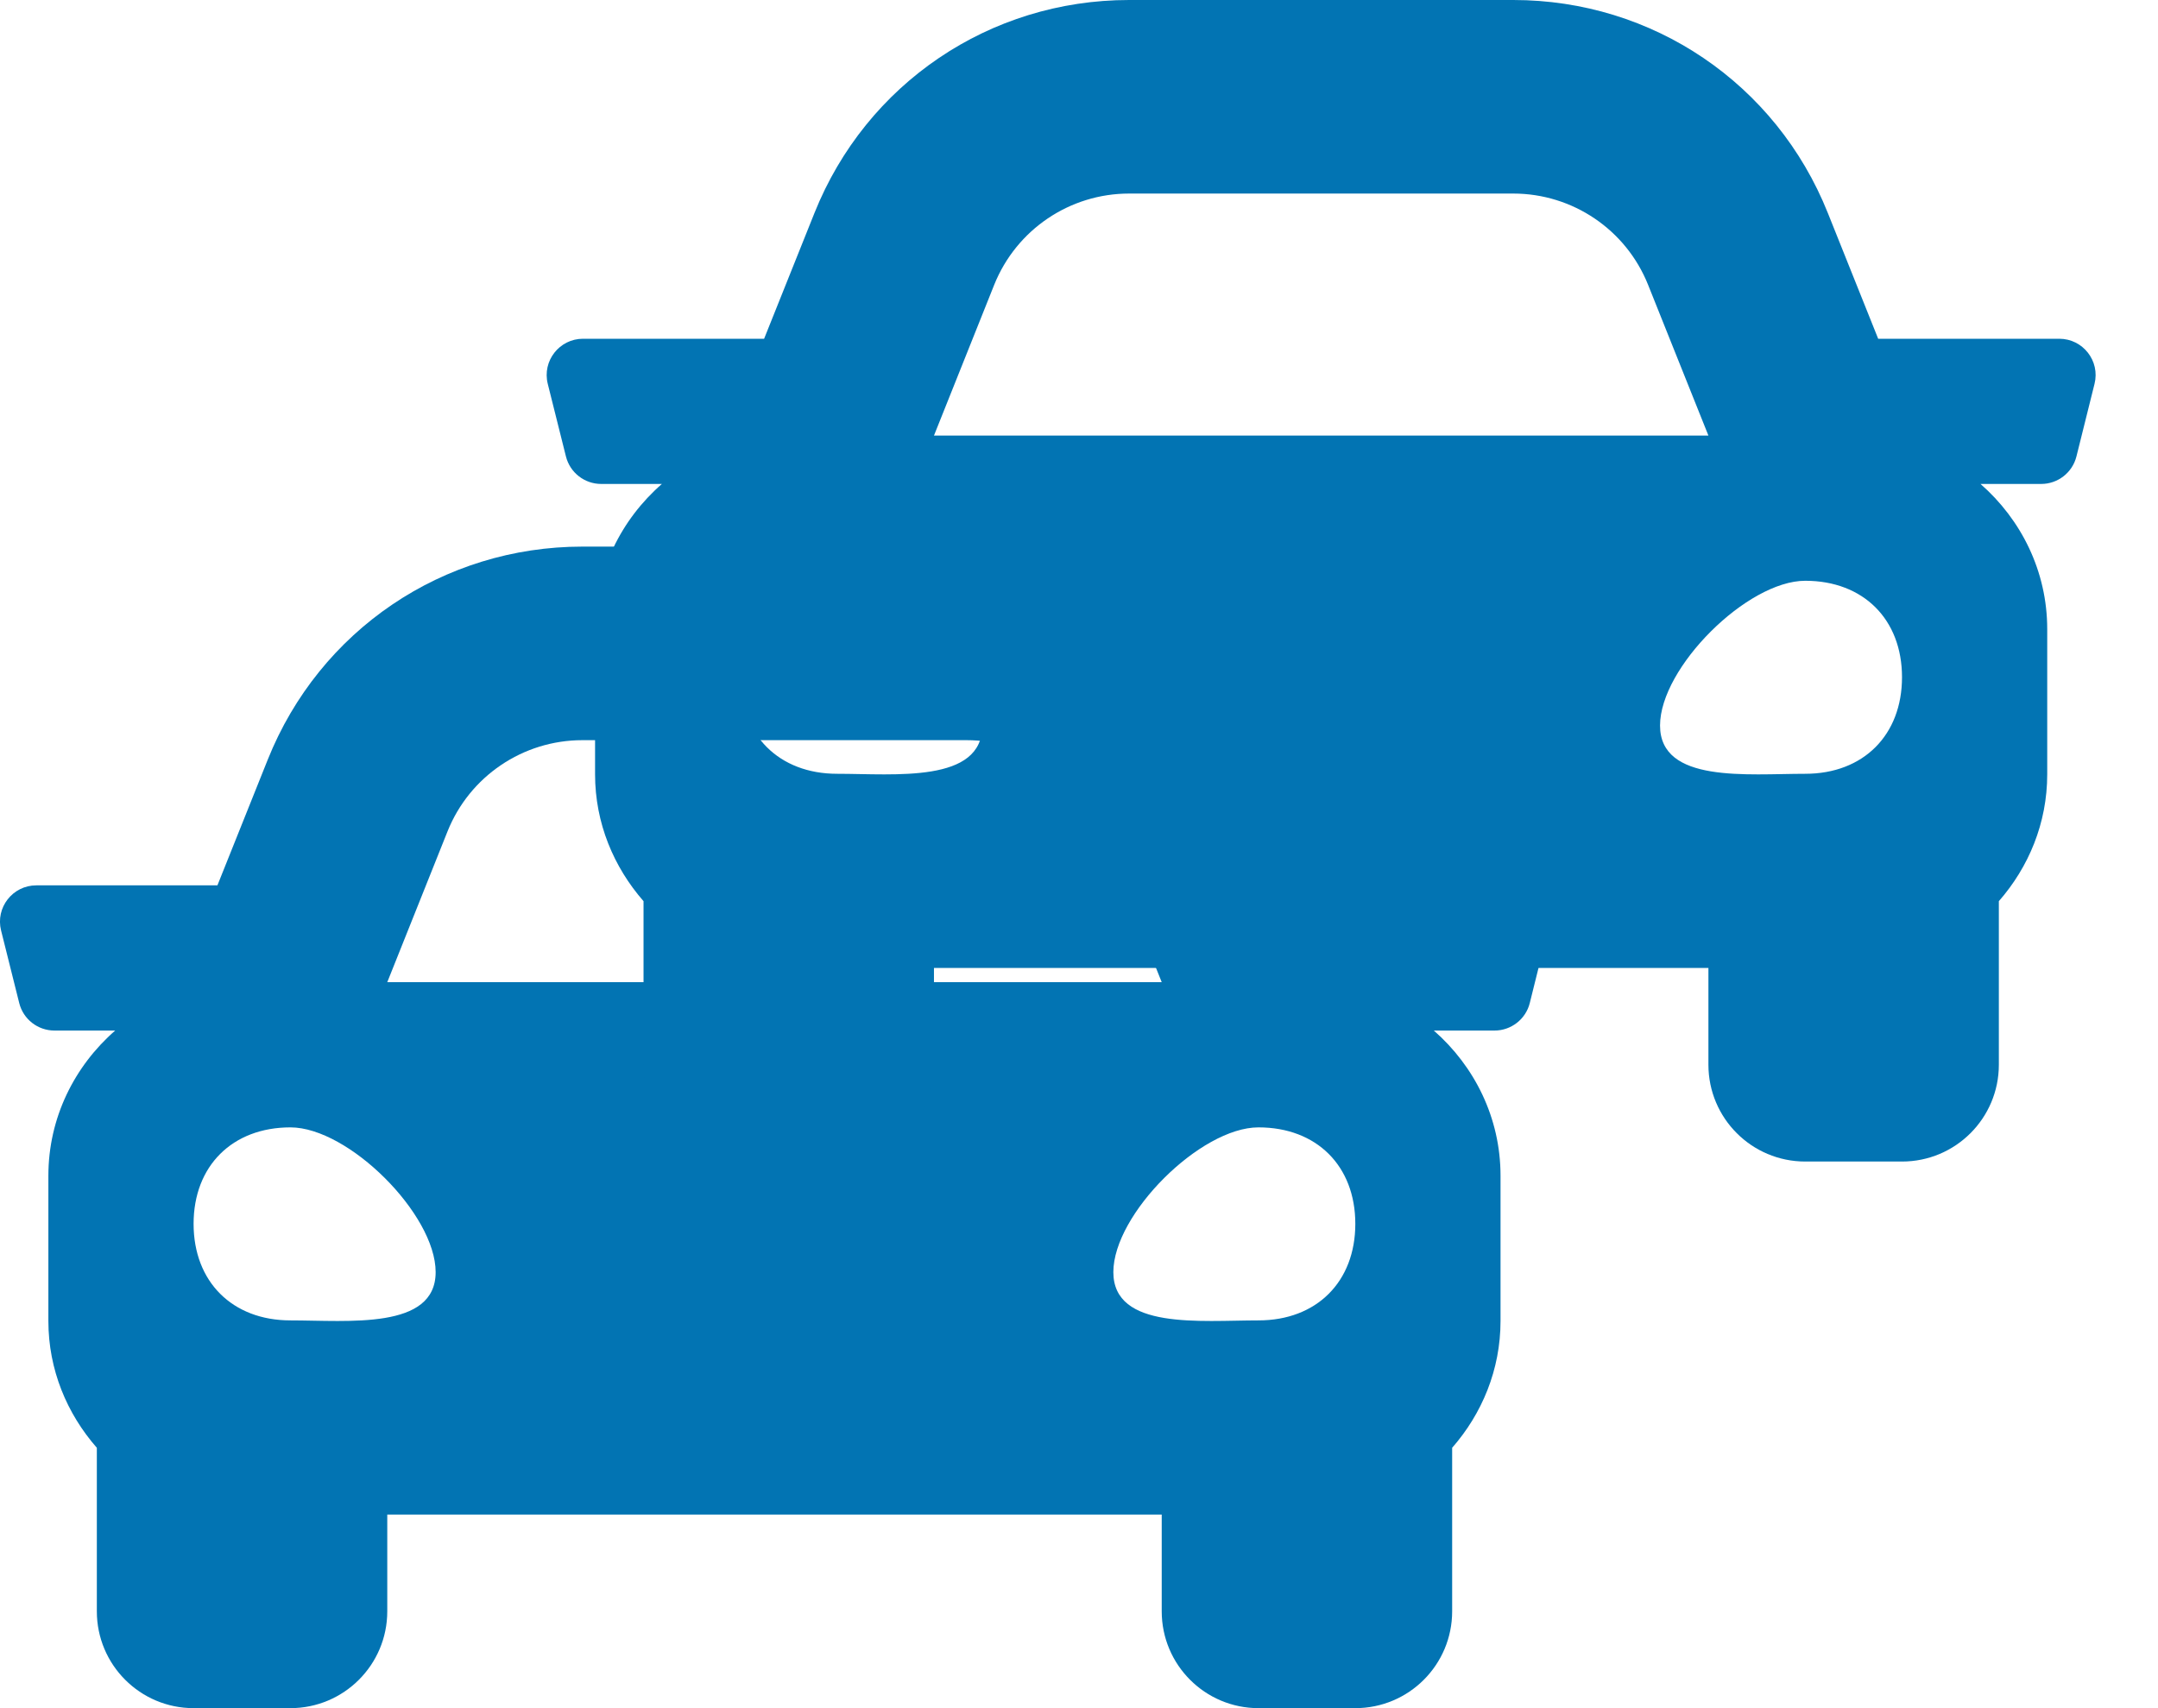 <svg width="24" height="19" viewBox="0 0 24 19" fill="none" xmlns="http://www.w3.org/2000/svg">
<path d="M16.823 9.848H14.808L14.248 8.449C13.673 7.01 12.3 6.08 10.75 6.08H6.477C4.927 6.08 3.554 7.01 2.978 8.449L2.418 9.848H0.404C0.141 9.848 -0.052 10.095 0.012 10.35L0.214 11.158C0.259 11.337 0.42 11.463 0.606 11.463H1.281C0.829 11.858 0.538 12.432 0.538 13.078V14.693C0.538 15.236 0.745 15.725 1.077 16.104V17.923C1.077 18.518 1.559 19 2.153 19H3.23C3.824 19 4.307 18.518 4.307 17.923V16.847H12.92V17.923C12.92 18.518 13.402 19 13.996 19H15.073C15.668 19 16.15 18.518 16.15 17.923V16.104C16.481 15.726 16.688 15.236 16.688 14.693V13.078C16.688 12.432 16.397 11.858 15.946 11.463H16.621C16.806 11.463 16.968 11.337 17.013 11.158L17.214 10.35C17.278 10.095 17.085 9.848 16.823 9.848ZM4.977 9.248C5.222 8.635 5.816 8.233 6.477 8.233H10.75C11.41 8.233 12.004 8.635 12.249 9.248L12.92 10.925H4.307L4.977 9.248ZM3.23 14.687C2.584 14.687 2.153 14.257 2.153 13.613C2.153 12.969 2.584 12.54 3.23 12.54C3.876 12.54 4.845 13.506 4.845 14.15C4.845 14.794 3.876 14.687 3.23 14.687ZM13.996 14.687C13.351 14.687 12.382 14.794 12.382 14.15C12.382 13.506 13.351 12.54 13.996 12.54C14.643 12.54 15.073 12.969 15.073 13.613C15.073 14.257 14.643 14.687 13.996 14.687Z" fill="#0274B3"/>
<path d="M22.902 3.768H20.888L20.328 2.369C19.753 0.93 18.38 0 16.83 0H12.557C11.007 0 9.634 0.93 9.058 2.369L8.498 3.768H6.484C6.221 3.768 6.028 4.015 6.092 4.27L6.294 5.077C6.339 5.257 6.501 5.383 6.686 5.383H7.361C6.909 5.778 6.618 6.352 6.618 6.998V8.613C6.618 9.156 6.826 9.645 7.157 10.024V11.843C7.157 12.438 7.639 12.92 8.233 12.92H9.31C9.904 12.92 10.387 12.438 10.387 11.843V10.767H19V11.843C19 12.438 19.482 12.92 20.077 12.92H21.153C21.748 12.92 22.23 12.438 22.23 11.843V10.024C22.561 9.646 22.768 9.156 22.768 8.613V6.998C22.768 6.352 22.477 5.778 22.026 5.383H22.701C22.886 5.383 23.048 5.257 23.093 5.077L23.294 4.27C23.358 4.015 23.165 3.768 22.902 3.768ZM11.057 3.168C11.303 2.555 11.896 2.153 12.557 2.153H16.83C17.49 2.153 18.084 2.555 18.329 3.168L19 4.845H10.387L11.057 3.168ZM9.31 8.607C8.664 8.607 8.233 8.177 8.233 7.533C8.233 6.889 8.664 6.46 9.31 6.46C9.956 6.46 10.925 7.426 10.925 8.07C10.925 8.714 9.956 8.607 9.31 8.607ZM20.077 8.607C19.431 8.607 18.462 8.714 18.462 8.07C18.462 7.426 19.431 6.46 20.077 6.46C20.723 6.46 21.153 6.889 21.153 7.533C21.153 8.177 20.723 8.607 20.077 8.607Z" fill="#0274B3"/>
</svg>
